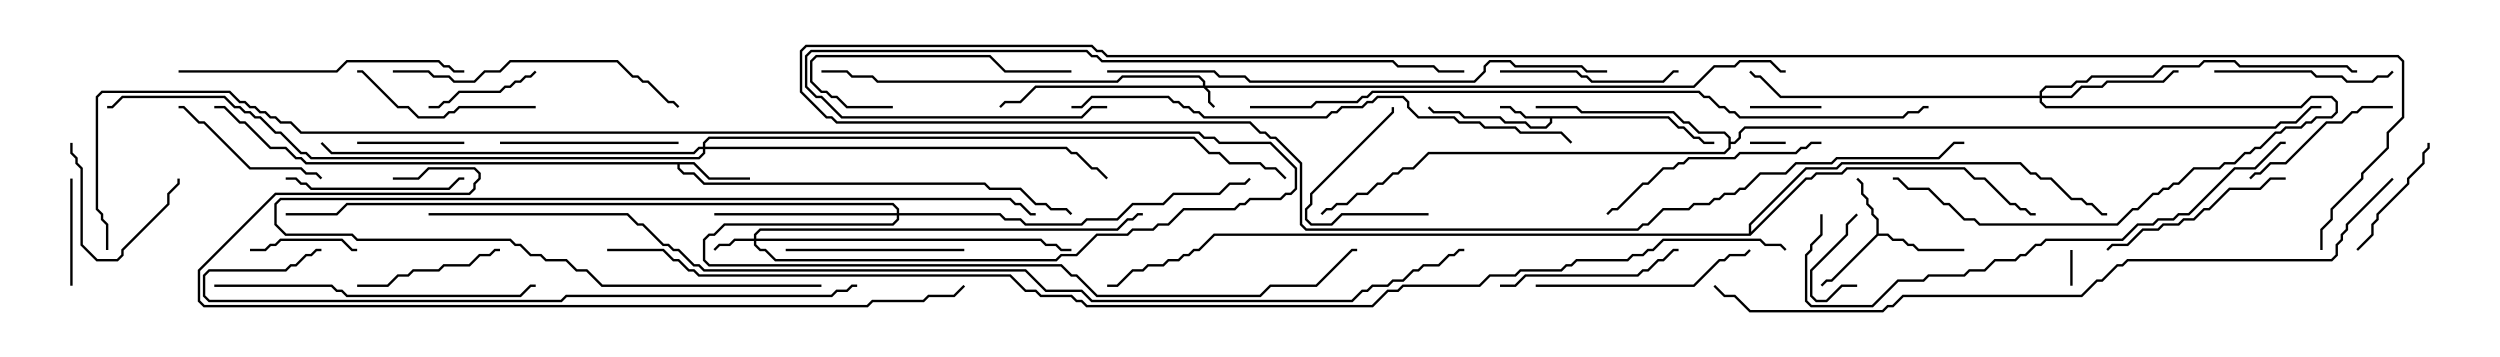 <svg version="1.1" width="105" height="15" xmlns="http://www.w3.org/2000/svg"><path d="M70.092,4.879L70.521,5.307L70.735,5.307L71.164,5.736L71.378,5.736L71.592,5.95L72,5.95L72,6.05L71.551,6.05L71.336,5.836L71.122,5.836L70.694,5.407L70.479,5.407L70.051,4.979L65.193,4.979L65.193,5.164L64.949,5.407L64.265,5.407L64.051,5.193L63.194,5.193L62.979,4.979L61.479,4.979L61.265,4.764L60.194,4.764L59.965,4.535L60.035,4.465L60.235,4.664L61.306,4.664L61.521,4.879L63.021,4.879L63.235,5.093L64.092,5.093L64.306,5.307L64.908,5.307L65.093,5.122L65.093,4.979L64.051,4.979L63.836,4.764L63.622,4.764L63.408,4.55L63,4.55L63,4.45L63.449,4.45L63.664,4.664L63.878,4.664L64.092,4.879z" stroke="none"/><path d="M78.807,9.836L78.807,9.235L78.593,9.021L78.593,8.806L78.379,8.592L78.379,8.378L78.164,8.164L78.164,7.735L77.965,7.535L78.035,7.465L78.264,7.694L78.264,8.122L78.479,8.336L78.479,8.551L78.693,8.765L78.693,8.979L78.907,9.194L78.907,9.807L79.306,9.807L79.521,10.021L79.949,10.021L80.164,10.236L80.378,10.236L80.592,10.45L82.5,10.45L82.5,10.55L80.551,10.55L80.336,10.336L80.122,10.336L79.908,10.121L79.479,10.121L79.265,9.907L78.878,9.907L76.949,11.836L76.735,11.836L76.535,12.035L76.465,11.965L76.694,11.736L76.908,11.736z" stroke="none"/><path d="M29.164,6.807L29.806,7.45L31.5,7.45L31.5,7.55L29.765,7.55L29.122,6.907L28.55,6.907L28.55,7.051L28.735,7.236L29.164,7.236L29.592,7.664L41.378,7.664L41.592,7.879L42.878,7.879L43.521,8.521L43.949,8.521L44.164,8.736L44.806,8.736L45.035,8.965L44.965,9.035L44.765,8.836L44.122,8.836L43.908,8.621L43.479,8.621L42.836,7.979L41.551,7.979L41.336,7.764L29.551,7.764L29.122,7.336L28.694,7.336L28.45,7.092L28.45,6.907L12.836,6.907L12.622,6.693L12.408,6.693L11.979,6.264L11.336,6.264L10.265,5.193L10.051,5.193L9.408,4.55L9,4.55L9,4.45L9.449,4.45L10.092,5.093L10.306,5.093L11.378,6.164L12.021,6.164L12.449,6.593L12.664,6.593L12.878,6.807z" stroke="none"/><path d="M72.593,5.806L72.408,5.621L71.336,5.621L70.908,5.193L70.694,5.193L70.265,4.764L66.408,4.764L66.194,4.55L64.5,4.55L64.5,4.45L66.235,4.45L66.449,4.664L70.306,4.664L70.735,5.093L70.949,5.093L71.378,5.521L72.449,5.521L72.693,5.765L72.693,5.95L72.836,5.95L73.021,5.765L73.021,5.551L73.265,5.307L95.551,5.307L95.765,5.093L96.408,5.093L97.051,4.45L97.5,4.45L97.5,4.55L97.092,4.55L96.449,5.193L95.806,5.193L95.592,5.407L73.306,5.407L73.121,5.592L73.121,5.806L72.878,6.05L72.693,6.05L72.693,6.235L72.449,6.479L60.021,6.479L59.378,7.121L58.949,7.121L58.735,7.336L58.521,7.336L58.092,7.764L57.878,7.764L57.449,8.193L57.021,8.193L56.592,8.621L56.164,8.621L55.949,8.836L55.735,8.836L55.535,9.035L55.465,8.965L55.694,8.736L55.908,8.736L56.122,8.521L56.551,8.521L56.979,8.093L57.408,8.093L57.836,7.664L58.051,7.664L58.479,7.236L58.694,7.236L58.908,7.021L59.336,7.021L59.979,6.379L72.408,6.379L72.593,6.194z" stroke="none"/><path d="M73.45,9.807L73.45,9.408L75.836,7.021L77.122,7.021L77.336,6.807L84.878,6.807L85.306,7.236L85.521,7.236L85.735,7.45L86.164,7.45L87.021,8.307L87.449,8.307L87.664,8.521L87.878,8.521L88.306,8.95L88.5,8.95L88.5,9.05L88.265,9.05L87.836,8.621L87.622,8.621L87.408,8.407L86.979,8.407L86.122,7.55L85.694,7.55L85.479,7.336L85.265,7.336L84.836,6.907L77.378,6.907L77.164,7.121L75.878,7.121L73.55,9.449L73.55,9.736L75.836,7.45L76.051,7.45L76.265,7.236L77.336,7.236L77.551,7.021L82.521,7.021L82.949,7.45L83.378,7.45L84.449,8.521L84.664,8.521L84.878,8.736L85.092,8.736L85.306,8.95L85.5,8.95L85.5,9.05L85.265,9.05L85.051,8.836L84.836,8.836L84.622,8.621L84.408,8.621L83.336,7.55L82.908,7.55L82.479,7.121L77.592,7.121L77.378,7.336L76.306,7.336L76.092,7.55L75.878,7.55L73.521,9.907L51.021,9.907L50.378,10.55L50.164,10.55L49.949,10.764L49.735,10.764L49.521,10.979L49.092,10.979L48.878,11.193L48.235,11.193L48.021,11.407L47.592,11.407L46.949,12.05L46.5,12.05L46.5,11.95L46.908,11.95L47.551,11.307L47.979,11.307L48.194,11.093L48.836,11.093L49.051,10.879L49.479,10.879L49.694,10.664L49.908,10.664L50.122,10.45L50.336,10.45L50.979,9.807z" stroke="none"/><path d="M50.521,3.593L50.521,3.449L50.336,3.264L47.164,3.264L46.949,3.479L36.836,3.479L36.622,3.264L35.765,3.264L35.551,3.05L34.5,3.05L34.5,2.95L35.592,2.95L35.806,3.164L36.664,3.164L36.878,3.379L46.908,3.379L47.122,3.164L50.378,3.164L50.621,3.408L50.621,3.593L71.122,3.593L71.979,2.736L72.836,2.736L73.051,2.521L74.378,2.521L74.806,2.95L75,2.95L75,3.05L74.765,3.05L74.336,2.621L73.092,2.621L72.878,2.836L72.021,2.836L71.164,3.693L50.692,3.693L50.836,3.836L50.836,4.265L51.035,4.465L50.965,4.535L50.736,4.306L50.736,3.878L50.551,3.693L43.521,3.693L42.878,4.336L42.235,4.336L42.035,4.535L41.965,4.465L42.194,4.236L42.836,4.236L43.479,3.593z" stroke="none"/><path d="M31.664,10.021L31.664,9.836L31.908,9.593L46.908,9.593L47.336,9.164L47.551,9.164L47.765,8.95L48,8.95L48,9.05L47.806,9.05L47.592,9.264L47.378,9.264L46.949,9.693L31.949,9.693L31.764,9.878L31.764,10.021L43.735,10.021L43.949,10.236L44.378,10.236L44.592,10.45L45,10.45L45,10.55L44.551,10.55L44.336,10.336L43.908,10.336L43.694,10.121L31.764,10.121L31.764,10.265L31.949,10.45L32.164,10.45L32.592,10.879L44.336,10.879L44.551,10.664L45.194,10.664L46.051,9.807L47.336,9.807L47.551,9.593L48.408,9.593L48.622,9.379L49.051,9.379L49.694,8.736L51.836,8.736L52.051,8.521L52.265,8.521L52.479,8.307L53.765,8.307L53.979,8.093L54.194,8.093L54.379,7.908L54.379,7.092L53.336,6.05L51.194,6.05L50.979,5.836L50.551,5.836L50.336,5.621L12.622,5.621L12.194,5.193L11.765,5.193L11.551,4.979L11.336,4.979L11.122,4.764L10.908,4.764L10.694,4.55L10.479,4.55L10.265,4.336L10.051,4.336L9.622,3.907L4.306,3.907L4.121,4.092L4.121,8.765L4.336,8.979L4.336,9.194L4.55,9.408L4.55,10.5L4.45,10.5L4.45,9.449L4.236,9.235L4.236,9.021L4.021,8.806L4.021,4.051L4.265,3.807L9.664,3.807L10.092,4.236L10.306,4.236L10.521,4.45L10.735,4.45L10.949,4.664L11.164,4.664L11.378,4.879L11.592,4.879L11.806,5.093L12.235,5.093L12.664,5.521L50.378,5.521L50.592,5.736L51.021,5.736L51.235,5.95L53.378,5.95L54.479,7.051L54.479,7.949L54.235,8.193L54.021,8.193L53.806,8.407L52.521,8.407L52.306,8.621L52.092,8.621L51.878,8.836L49.735,8.836L49.092,9.479L48.664,9.479L48.449,9.693L47.592,9.693L47.378,9.907L46.092,9.907L45.235,10.764L44.592,10.764L44.378,10.979L32.551,10.979L32.122,10.55L31.908,10.55L31.664,10.306L31.664,10.121L30.878,10.121L30.664,10.336L30.235,10.336L30.035,10.535L29.965,10.465L30.194,10.236L30.622,10.236L30.836,10.021z" stroke="none"/><path d="M85.664,4.021L85.664,3.836L85.908,3.593L86.979,3.593L87.194,3.379L87.622,3.379L87.836,3.164L90.408,3.164L90.836,2.736L92.336,2.736L92.551,2.521L93.878,2.521L94.092,2.736L98.592,2.736L98.806,2.95L99,2.95L99,3.05L98.765,3.05L98.551,2.836L94.051,2.836L93.836,2.621L92.592,2.621L92.378,2.836L90.878,2.836L90.449,3.264L87.878,3.264L87.664,3.479L87.235,3.479L87.021,3.693L85.949,3.693L85.764,3.878L85.764,4.021L86.979,4.021L87.408,3.593L88.265,3.593L88.479,3.379L90.836,3.379L91.265,2.95L91.5,2.95L91.5,3.05L91.306,3.05L90.878,3.479L88.521,3.479L88.306,3.693L87.449,3.693L87.021,4.121L85.764,4.121L85.764,4.265L85.949,4.45L96.622,4.45L97.051,4.021L97.949,4.021L98.193,4.265L98.193,4.735L97.949,4.979L97.306,4.979L97.092,5.193L96.878,5.193L96.664,5.407L96.021,5.407L95.806,5.621L95.592,5.621L94.949,6.264L94.735,6.264L94.521,6.479L94.306,6.479L93.878,6.907L93.449,6.907L93.235,7.121L92.164,7.121L91.521,7.764L91.306,7.764L91.092,7.979L90.878,7.979L90.664,8.193L90.449,8.193L89.806,8.836L89.592,8.836L88.949,9.479L83.122,9.479L82.908,9.264L82.479,9.264L81.836,8.621L81.622,8.621L80.979,7.979L80.122,7.979L79.694,7.55L79.5,7.55L79.5,7.45L79.735,7.45L80.164,7.879L81.021,7.879L81.664,8.521L81.878,8.521L82.521,9.164L82.949,9.164L83.164,9.379L88.908,9.379L89.551,8.736L89.765,8.736L90.408,8.093L90.622,8.093L90.836,7.879L91.051,7.879L91.265,7.664L91.479,7.664L92.122,7.021L93.194,7.021L93.408,6.807L93.836,6.807L94.265,6.379L94.479,6.379L94.694,6.164L94.908,6.164L95.551,5.521L95.765,5.521L95.979,5.307L96.622,5.307L96.836,5.093L97.051,5.093L97.265,4.879L97.908,4.879L98.093,4.694L98.093,4.306L97.908,4.121L97.092,4.121L96.664,4.55L85.908,4.55L85.664,4.306L85.664,4.121L74.765,4.121L73.908,3.264L73.694,3.264L73.465,3.035L73.535,2.965L73.735,3.164L73.949,3.164L74.806,4.021z" stroke="none"/><path d="M37.664,8.95L37.664,8.806L37.479,8.621L14.592,8.621L14.164,9.05L12,9.05L12,8.95L14.122,8.95L14.551,8.521L37.521,8.521L37.764,8.765L37.764,8.95L42.021,8.95L42.235,9.164L42.878,9.164L43.092,9.379L45.408,9.379L45.622,9.164L46.908,9.164L47.551,8.521L48.836,8.521L49.265,8.093L51.194,8.093L51.622,7.664L52.265,7.664L52.465,7.465L52.535,7.535L52.306,7.764L51.664,7.764L51.235,8.193L49.306,8.193L48.878,8.621L47.592,8.621L46.949,9.264L45.664,9.264L45.449,9.479L43.051,9.479L42.836,9.264L42.194,9.264L41.979,9.05L37.764,9.05L37.764,9.235L37.521,9.479L30.449,9.479L30.021,9.907L29.806,9.907L29.621,10.092L29.621,10.908L29.806,11.093L44.592,11.093L45.021,11.521L45.235,11.521L46.092,12.379L52.908,12.379L53.336,11.95L55.265,11.95L56.765,10.45L57,10.45L57,10.55L56.806,10.55L55.306,12.05L53.378,12.05L52.949,12.479L46.051,12.479L45.194,11.621L44.979,11.621L44.551,11.193L29.765,11.193L29.521,10.949L29.521,10.051L29.765,9.807L29.979,9.807L30.408,9.379L37.479,9.379L37.664,9.194L37.664,9.05L30,9.05L30,8.95z" stroke="none"/><path d="M29.521,6.164L29.521,5.979L29.765,5.736L50.164,5.736L50.806,6.379L51.235,6.379L51.664,6.807L52.949,6.807L53.164,7.021L53.592,7.021L54.035,7.465L53.965,7.535L53.551,7.121L53.122,7.121L52.908,6.907L51.622,6.907L51.194,6.479L50.765,6.479L50.122,5.836L29.806,5.836L29.621,6.021L29.621,6.164L44.806,6.164L45.021,6.379L45.235,6.379L45.878,7.021L46.092,7.021L46.535,7.465L46.465,7.535L46.051,7.121L45.836,7.121L45.194,6.479L44.979,6.479L44.765,6.264L29.621,6.264L29.621,6.449L29.378,6.693L13.051,6.693L12.836,6.479L12.622,6.479L11.765,5.621L11.551,5.621L10.908,4.979L10.694,4.979L10.479,4.764L10.265,4.764L10.051,4.55L9.836,4.55L9.408,4.121L5.164,4.121L4.735,4.55L4.5,4.55L4.5,4.45L4.694,4.45L5.122,4.021L9.449,4.021L9.878,4.45L10.092,4.45L10.306,4.664L10.521,4.664L10.735,4.879L10.949,4.879L11.592,5.521L11.806,5.521L12.664,6.379L12.878,6.379L13.092,6.593L29.336,6.593L29.521,6.408L29.521,6.264L29.378,6.264L29.164,6.479L13.908,6.479L13.465,6.035L13.535,5.965L13.949,6.379L29.122,6.379L29.336,6.164z" stroke="none"/><path d="M86.95,10.5L87.05,10.5L87.05,12L86.95,12z" stroke="none"/><path d="M75,5.95L75,6.05L73.5,6.05L73.5,5.95z" stroke="none"/><path d="M78,11.95L78,12.05L77.378,12.05L76.735,12.693L76.265,12.693L76.021,12.449L76.021,11.336L77.521,9.836L77.521,9.408L77.965,8.965L78.035,9.035L77.621,9.449L77.621,9.878L76.121,11.378L76.121,12.408L76.306,12.593L76.694,12.593L77.336,11.95z" stroke="none"/><path d="M73.5,4.55L73.5,4.45L76.5,4.45L76.5,4.55z" stroke="none"/><path d="M10.5,10.55L10.5,10.45L11.122,10.45L11.336,10.236L11.551,10.236L11.765,10.021L14.378,10.021L14.806,10.45L15,10.45L15,10.55L14.765,10.55L14.336,10.121L11.806,10.121L11.592,10.336L11.378,10.336L11.164,10.55z" stroke="none"/><path d="M3.05,12L2.95,12L2.95,7.5L3.05,7.5z" stroke="none"/><path d="M19.5,5.95L19.5,6.05L15,6.05L15,5.95z" stroke="none"/><path d="M22.465,2.965L22.535,3.035L22.306,3.264L22.092,3.264L21.878,3.479L21.664,3.479L21.449,3.693L21.235,3.693L21.021,3.907L19.306,3.907L18.878,4.336L18.664,4.336L18.449,4.55L18,4.55L18,4.45L18.408,4.45L18.622,4.236L18.836,4.236L19.265,3.807L20.979,3.807L21.194,3.593L21.408,3.593L21.622,3.379L21.836,3.379L22.051,3.164L22.265,3.164z" stroke="none"/><path d="M60,8.95L60,9.05L56.378,9.05L55.949,9.479L55.051,9.479L54.807,9.235L54.807,8.765L55.021,8.551L55.021,8.122L58.45,4.694L58.45,4.5L58.55,4.5L58.55,4.735L55.121,8.164L55.121,8.592L54.907,8.806L54.907,9.194L55.092,9.379L55.908,9.379L56.336,8.95z" stroke="none"/><path d="M2.95,6L3.05,6L3.05,6.408L3.264,6.622L3.264,6.836L3.479,7.051L3.479,10.265L4.092,10.879L4.908,10.879L5.093,10.694L5.093,10.479L7.021,8.551L7.021,8.122L7.45,7.694L7.45,7.5L7.55,7.5L7.55,7.735L7.121,8.164L7.121,8.592L5.193,10.521L5.193,10.735L4.949,10.979L4.051,10.979L3.379,10.306L3.379,7.092L3.164,6.878L3.164,6.664L2.95,6.449z" stroke="none"/><path d="M101.95,6L102.05,6L102.05,6.235L101.836,6.449L101.836,6.878L101.193,7.521L101.193,7.735L99.907,9.021L99.907,9.235L99.693,9.449L99.693,9.878L99.035,10.535L98.965,10.465L99.593,9.836L99.593,9.408L99.807,9.194L99.807,8.979L101.093,7.694L101.093,7.479L101.736,6.836L101.736,6.408L101.95,6.194z" stroke="none"/><path d="M21,10.45L21,10.55L20.806,10.55L20.592,10.764L20.164,10.764L19.735,11.193L18.664,11.193L18.449,11.407L17.378,11.407L17.164,11.621L16.735,11.621L16.306,12.05L15,12.05L15,11.95L16.265,11.95L16.694,11.521L17.122,11.521L17.336,11.307L18.408,11.307L18.622,11.093L19.694,11.093L20.122,10.664L20.551,10.664L20.765,10.45z" stroke="none"/><path d="M13.535,7.465L13.465,7.535L13.265,7.336L12.836,7.336L12.622,7.121L10.479,7.121L8.551,5.193L8.336,5.193L7.694,4.55L7.5,4.55L7.5,4.45L7.735,4.45L8.378,5.093L8.592,5.093L10.521,7.021L12.664,7.021L12.878,7.236L13.306,7.236z" stroke="none"/><path d="M94.535,7.535L94.465,7.465L94.694,7.236L94.908,7.236L95.336,6.807L95.979,6.807L97.694,5.093L98.336,5.093L98.765,4.664L98.979,4.664L99.194,4.45L100.5,4.45L100.5,4.55L99.235,4.55L99.021,4.764L98.806,4.764L98.378,5.193L97.735,5.193L96.021,6.907L95.378,6.907L94.949,7.336L94.735,7.336z" stroke="none"/><path d="M12,7.55L12,7.45L12.449,7.45L12.664,7.664L12.878,7.664L13.092,7.879L18.836,7.879L19.265,7.45L19.5,7.45L19.5,7.55L19.306,7.55L18.878,7.979L13.051,7.979L12.836,7.764L12.622,7.764L12.408,7.55z" stroke="none"/><path d="M63,3.05L63,2.95L66.235,2.95L66.449,3.164L66.664,3.164L66.878,3.379L69.836,3.379L70.265,2.95L70.5,2.95L70.5,3.05L70.306,3.05L69.878,3.479L66.836,3.479L66.622,3.264L66.408,3.264L66.194,3.05z" stroke="none"/><path d="M28.5,5.95L28.5,6.05L21,6.05L21,5.95z" stroke="none"/><path d="M93,3.05L93,2.95L97.092,2.95L97.306,3.164L98.378,3.164L98.592,3.379L99.622,3.379L99.836,3.164L100.265,3.164L100.465,2.965L100.535,3.035L100.306,3.264L99.878,3.264L99.664,3.479L98.551,3.479L98.336,3.264L97.265,3.264L97.051,3.05z" stroke="none"/><path d="M40.5,10.45L40.5,10.55L33,10.55L33,10.45z" stroke="none"/><path d="M37.5,4.45L37.5,4.55L35.551,4.55L35.122,4.121L34.908,4.121L34.694,3.907L34.479,3.907L34.021,3.449L34.021,2.551L34.265,2.307L41.592,2.307L42.235,2.95L45,2.95L45,3.05L42.194,3.05L41.551,2.407L34.306,2.407L34.121,2.592L34.121,3.408L34.521,3.807L34.735,3.807L34.949,4.021L35.164,4.021L35.592,4.45z" stroke="none"/><path d="M22.5,4.45L22.5,4.55L19.306,4.55L19.092,4.764L18.878,4.764L18.664,4.979L17.551,4.979L17.122,4.55L16.694,4.55L15.194,3.05L15,3.05L15,2.95L15.235,2.95L16.735,4.45L17.164,4.45L17.592,4.879L18.622,4.879L18.836,4.664L19.051,4.664L19.265,4.45z" stroke="none"/><path d="M63,12.05L63,11.95L63.622,11.95L64.051,11.521L68.765,11.521L68.979,11.307L69.194,11.307L69.622,10.879L69.836,10.879L70.265,10.45L70.5,10.45L70.5,10.55L70.306,10.55L69.878,10.979L69.664,10.979L69.235,11.407L69.021,11.407L68.806,11.621L64.092,11.621L63.664,12.05z" stroke="none"/><path d="M96,7.45L96,7.55L95.378,7.55L94.949,7.979L93.664,7.979L92.806,8.836L92.592,8.836L92.164,9.264L91.735,9.264L91.521,9.479L90.878,9.479L90.664,9.693L90.021,9.693L89.378,10.336L88.735,10.336L88.535,10.535L88.465,10.465L88.694,10.236L89.336,10.236L89.979,9.593L90.622,9.593L90.836,9.379L91.479,9.379L91.694,9.164L92.122,9.164L92.551,8.736L92.765,8.736L93.622,7.879L94.908,7.879L95.336,7.45z" stroke="none"/><path d="M64.5,12.05L64.5,11.95L71.122,11.95L72.194,10.879L72.408,10.879L72.622,10.664L73.265,10.664L73.465,10.465L73.535,10.535L73.306,10.764L72.664,10.764L72.449,10.979L72.235,10.979L71.164,12.05z" stroke="none"/><path d="M34.5,11.95L34.5,12.05L25.265,12.05L24.622,11.407L24.194,11.407L23.765,10.979L22.908,10.979L22.694,10.764L22.265,10.764L21.836,10.336L21.622,10.336L21.408,10.121L14.979,10.121L14.765,9.907L11.979,9.907L11.521,9.449L11.521,8.551L11.765,8.307L42.449,8.307L42.664,8.521L42.878,8.521L43.306,8.95L43.5,8.95L43.5,9.05L43.265,9.05L42.836,8.621L42.622,8.621L42.408,8.407L11.806,8.407L11.621,8.592L11.621,9.408L12.021,9.807L14.806,9.807L15.021,10.021L21.449,10.021L21.664,10.236L21.878,10.236L22.306,10.664L22.735,10.664L22.949,10.879L23.806,10.879L24.235,11.307L24.664,11.307L25.306,11.95z" stroke="none"/><path d="M76.5,5.95L76.5,6.05L76.092,6.05L75.878,6.264L75.664,6.264L75.449,6.479L73.092,6.479L72.878,6.693L70.949,6.693L70.735,6.907L70.521,6.907L70.306,7.121L69.878,7.121L69.235,7.764L69.021,7.764L67.949,8.836L67.735,8.836L67.535,9.035L67.465,8.965L67.694,8.736L67.908,8.736L68.979,7.664L69.194,7.664L69.836,7.021L70.265,7.021L70.479,6.807L70.694,6.807L70.908,6.593L72.836,6.593L73.051,6.379L75.408,6.379L75.622,6.164L75.836,6.164L76.051,5.95z" stroke="none"/><path d="M7.5,3.05L7.5,2.95L14.122,2.95L14.551,2.521L18.449,2.521L18.664,2.736L18.878,2.736L19.092,2.95L19.5,2.95L19.5,3.05L19.051,3.05L18.836,2.836L18.622,2.836L18.408,2.621L14.592,2.621L14.164,3.05z" stroke="none"/><path d="M16.5,3.05L16.5,2.95L18.021,2.95L18.235,3.164L18.878,3.164L19.092,3.379L19.908,3.379L20.336,2.95L20.979,2.95L21.408,2.521L25.949,2.521L26.592,3.164L26.806,3.164L27.021,3.379L27.235,3.379L28.092,4.236L28.306,4.236L28.535,4.465L28.465,4.535L28.265,4.336L28.051,4.336L27.194,3.479L26.979,3.479L26.765,3.264L26.551,3.264L25.908,2.621L21.449,2.621L21.021,3.05L20.378,3.05L19.949,3.479L19.051,3.479L18.836,3.264L18.194,3.264L17.979,3.05z" stroke="none"/><path d="M9,12.05L9,11.95L13.949,11.95L14.164,12.164L14.378,12.164L14.592,12.379L21.836,12.379L22.265,11.95L22.5,11.95L22.5,12.05L22.306,12.05L21.878,12.479L14.551,12.479L14.336,12.264L14.122,12.264L13.908,12.05z" stroke="none"/><path d="M46.5,4.45L46.5,4.55L45.878,4.55L45.449,4.979L35.336,4.979L34.479,4.121L34.265,4.121L33.807,3.664L33.807,2.336L34.051,2.093L45.664,2.093L45.878,2.307L46.092,2.307L46.306,2.521L58.521,2.521L58.735,2.736L60.235,2.736L60.449,2.95L61.5,2.95L61.5,3.05L60.408,3.05L60.194,2.836L58.694,2.836L58.479,2.621L46.265,2.621L46.051,2.407L45.836,2.407L45.622,2.193L34.092,2.193L33.907,2.378L33.907,3.622L34.306,4.021L34.521,4.021L35.378,4.879L45.408,4.879L45.836,4.45z" stroke="none"/><path d="M97.55,10.5L97.45,10.5L97.45,9.622L97.879,9.194L97.879,8.765L99.164,7.479L99.164,7.265L100.236,6.194L100.236,5.551L100.879,4.908L100.879,2.592L100.694,2.407L46.479,2.407L46.265,2.193L46.051,2.193L45.836,1.979L33.878,1.979L33.693,2.164L33.693,3.836L34.735,4.879L34.949,4.879L35.164,5.093L52.521,5.093L52.949,5.521L53.164,5.521L53.378,5.736L53.592,5.736L54.693,6.836L54.693,9.408L54.878,9.593L68.765,9.593L68.979,9.379L69.194,9.379L69.836,8.736L70.908,8.736L71.122,8.521L71.765,8.521L71.979,8.307L72.194,8.307L72.408,8.093L72.836,8.093L73.051,7.879L73.265,7.879L73.908,7.236L74.979,7.236L75.408,6.807L76.908,6.807L77.122,6.593L81.408,6.593L82.051,5.95L82.5,5.95L82.5,6.05L82.092,6.05L81.449,6.693L77.164,6.693L76.949,6.907L75.449,6.907L75.021,7.336L73.949,7.336L73.306,7.979L73.092,7.979L72.878,8.193L72.449,8.193L72.235,8.407L72.021,8.407L71.806,8.621L71.164,8.621L70.949,8.836L69.878,8.836L69.235,9.479L69.021,9.479L68.806,9.693L54.836,9.693L54.593,9.449L54.593,6.878L53.551,5.836L53.336,5.836L53.122,5.621L52.908,5.621L52.479,5.193L35.122,5.193L34.908,4.979L34.694,4.979L33.593,3.878L33.593,2.122L33.836,1.879L45.878,1.879L46.092,2.093L46.306,2.093L46.521,2.307L100.735,2.307L100.979,2.551L100.979,4.949L100.336,5.592L100.336,6.235L99.264,7.306L99.264,7.521L97.979,8.806L97.979,9.235L97.55,9.664z" stroke="none"/><path d="M76.45,9L76.55,9L76.55,9.878L76.121,10.306L76.121,10.521L75.907,10.735L75.907,12.622L76.092,12.807L78.622,12.807L79.694,11.736L80.765,11.736L80.979,11.521L82.479,11.521L82.694,11.307L83.336,11.307L83.765,10.879L84.622,10.879L84.836,10.664L85.051,10.664L85.479,10.236L85.694,10.236L85.908,10.021L89.122,10.021L89.765,9.379L90.408,9.379L90.622,9.164L91.265,9.164L91.479,8.95L91.908,8.95L93.836,7.021L94.694,7.021L95.765,5.95L96,5.95L96,6.05L95.806,6.05L94.735,7.121L93.878,7.121L91.949,9.05L91.521,9.05L91.306,9.264L90.664,9.264L90.449,9.479L89.806,9.479L89.164,10.121L85.949,10.121L85.735,10.336L85.521,10.336L85.092,10.764L84.878,10.764L84.664,10.979L83.806,10.979L83.378,11.407L82.735,11.407L82.521,11.621L81.021,11.621L80.806,11.836L79.735,11.836L78.664,12.907L76.051,12.907L75.807,12.664L75.807,10.694L76.021,10.479L76.021,10.265L76.45,9.836z" stroke="none"/><path d="M67.5,2.95L67.5,3.05L66.622,3.05L66.408,2.836L63.622,2.836L63.408,2.621L62.592,2.621L62.407,2.806L62.407,3.021L61.949,3.479L52.479,3.479L52.265,3.264L51.194,3.264L50.979,3.05L46.5,3.05L46.5,2.95L51.021,2.95L51.235,3.164L52.306,3.164L52.521,3.379L61.908,3.379L62.307,2.979L62.307,2.765L62.551,2.521L63.449,2.521L63.664,2.736L66.449,2.736L66.664,2.95z" stroke="none"/><path d="M45,4.55L45,4.45L45.408,4.45L45.836,4.021L49.092,4.021L49.306,4.236L49.521,4.236L49.735,4.45L49.949,4.45L50.164,4.664L50.378,4.664L50.592,4.879L55.694,4.879L55.908,4.664L56.122,4.664L56.336,4.45L57.194,4.45L57.408,4.236L57.622,4.236L57.836,4.021L58.949,4.021L59.193,4.265L59.193,4.479L59.592,4.879L61.092,4.879L61.306,5.093L62.164,5.093L62.378,5.307L63.664,5.307L63.878,5.521L65.592,5.521L66.035,5.965L65.965,6.035L65.551,5.621L63.836,5.621L63.622,5.407L62.336,5.407L62.122,5.193L61.265,5.193L61.051,4.979L59.551,4.979L59.093,4.521L59.093,4.306L58.908,4.121L57.878,4.121L57.664,4.336L57.449,4.336L57.235,4.55L56.378,4.55L56.164,4.764L55.949,4.764L55.735,4.979L50.551,4.979L50.336,4.764L50.122,4.764L49.908,4.55L49.694,4.55L49.479,4.336L49.265,4.336L49.051,4.121L45.878,4.121L45.449,4.55z" stroke="none"/><path d="M36,11.95L36,12.05L35.806,12.05L35.592,12.264L35.164,12.264L34.949,12.479L23.806,12.479L23.592,12.693L8.765,12.693L8.521,12.449L8.521,11.551L8.765,11.307L11.979,11.307L12.194,11.093L12.408,11.093L12.836,10.664L13.051,10.664L13.265,10.45L13.5,10.45L13.5,10.55L13.306,10.55L13.092,10.764L12.878,10.764L12.449,11.193L12.235,11.193L12.021,11.407L8.806,11.407L8.621,11.592L8.621,12.408L8.806,12.593L23.551,12.593L23.765,12.379L34.908,12.379L35.122,12.164L35.551,12.164L35.765,11.95z" stroke="none"/><path d="M16.5,7.55L16.5,7.45L17.551,7.45L17.979,7.021L19.949,7.021L20.193,7.265L20.193,7.521L19.979,7.735L19.979,7.949L19.735,8.193L11.592,8.193L8.407,11.378L8.407,12.622L8.592,12.807L36.408,12.807L36.622,12.593L38.765,12.593L38.979,12.379L40.051,12.379L40.465,11.965L40.535,12.035L40.092,12.479L39.021,12.479L38.806,12.693L36.664,12.693L36.449,12.907L8.551,12.907L8.307,12.664L8.307,11.336L11.551,8.093L19.694,8.093L19.879,7.908L19.879,7.694L20.093,7.479L20.093,7.306L19.908,7.121L18.021,7.121L17.592,7.55z" stroke="none"/><path d="M52.5,4.55L52.5,4.45L55.051,4.45L55.265,4.236L56.979,4.236L57.194,4.021L57.408,4.021L57.622,3.807L71.378,3.807L71.592,4.021L71.806,4.021L72.235,4.45L72.449,4.45L72.664,4.664L72.878,4.664L73.092,4.879L79.908,4.879L80.122,4.664L80.551,4.664L80.765,4.45L81,4.45L81,4.55L80.806,4.55L80.592,4.764L80.164,4.764L79.949,4.979L73.051,4.979L72.836,4.764L72.622,4.764L72.408,4.55L72.194,4.55L71.765,4.121L71.551,4.121L71.336,3.907L57.664,3.907L57.449,4.121L57.235,4.121L57.021,4.336L55.306,4.336L55.092,4.55z" stroke="none"/><path d="M100.465,7.465L100.535,7.535L98.621,9.449L98.621,9.664L98.407,9.878L98.407,10.092L98.193,10.306L98.193,10.735L97.949,10.979L89.378,10.979L89.164,11.193L88.949,11.193L88.306,11.836L88.092,11.836L87.449,12.479L79.949,12.479L79.521,12.907L79.306,12.907L79.092,13.121L73.479,13.121L72.836,12.479L72.408,12.479L71.965,12.035L72.035,11.965L72.449,12.379L72.878,12.379L73.521,13.021L79.051,13.021L79.265,12.807L79.479,12.807L79.908,12.379L87.408,12.379L88.051,11.736L88.265,11.736L88.908,11.093L89.122,11.093L89.336,10.879L97.908,10.879L98.093,10.694L98.093,10.265L98.307,10.051L98.307,9.836L98.521,9.622L98.521,9.408z" stroke="none"/><path d="M18,9.05L18,8.95L26.378,8.95L26.806,9.379L27.021,9.379L27.878,10.236L28.092,10.236L28.306,10.45L28.521,10.45L29.164,11.093L29.378,11.093L29.592,11.307L43.092,11.307L43.949,12.164L45.449,12.164L45.878,12.593L56.765,12.593L57.194,12.164L57.408,12.164L57.622,11.95L58.265,11.95L58.479,11.736L58.908,11.736L59.336,11.307L59.551,11.307L59.765,11.093L60.408,11.093L60.836,10.664L61.051,10.664L61.265,10.45L61.5,10.45L61.5,10.55L61.306,10.55L61.092,10.764L60.878,10.764L60.449,11.193L59.806,11.193L59.592,11.407L59.378,11.407L58.949,11.836L58.521,11.836L58.306,12.05L57.664,12.05L57.449,12.264L57.235,12.264L56.806,12.693L45.836,12.693L45.408,12.264L43.908,12.264L43.051,11.407L29.551,11.407L29.336,11.193L29.122,11.193L28.479,10.55L28.265,10.55L28.051,10.336L27.836,10.336L26.979,9.479L26.765,9.479L26.336,9.05z" stroke="none"/><path d="M25.5,10.55L25.5,10.45L27.878,10.45L28.306,10.879L28.521,10.879L28.949,11.307L29.164,11.307L29.378,11.521L42.449,11.521L43.092,12.164L43.521,12.164L43.735,12.379L45.021,12.379L45.235,12.593L45.449,12.593L45.664,12.807L57.622,12.807L58.265,12.164L58.694,12.164L58.908,11.95L62.122,11.95L62.551,11.521L63.622,11.521L63.836,11.307L65.551,11.307L65.765,11.093L65.979,11.093L66.194,10.879L68.336,10.879L68.551,10.664L68.979,10.664L69.194,10.45L69.408,10.45L69.836,10.021L73.949,10.021L74.164,10.236L74.806,10.236L75.035,10.465L74.965,10.535L74.765,10.336L74.122,10.336L73.908,10.121L69.878,10.121L69.449,10.55L69.235,10.55L69.021,10.764L68.592,10.764L68.378,10.979L66.235,10.979L66.021,11.193L65.806,11.193L65.592,11.407L63.878,11.407L63.664,11.621L62.592,11.621L62.164,12.05L58.949,12.05L58.735,12.264L58.306,12.264L57.664,12.907L45.622,12.907L45.408,12.693L45.194,12.693L44.979,12.479L43.694,12.479L43.479,12.264L43.051,12.264L42.408,11.621L29.336,11.621L29.122,11.407L28.908,11.407L28.479,10.979L28.265,10.979L27.836,10.55z" stroke="none"/></svg>